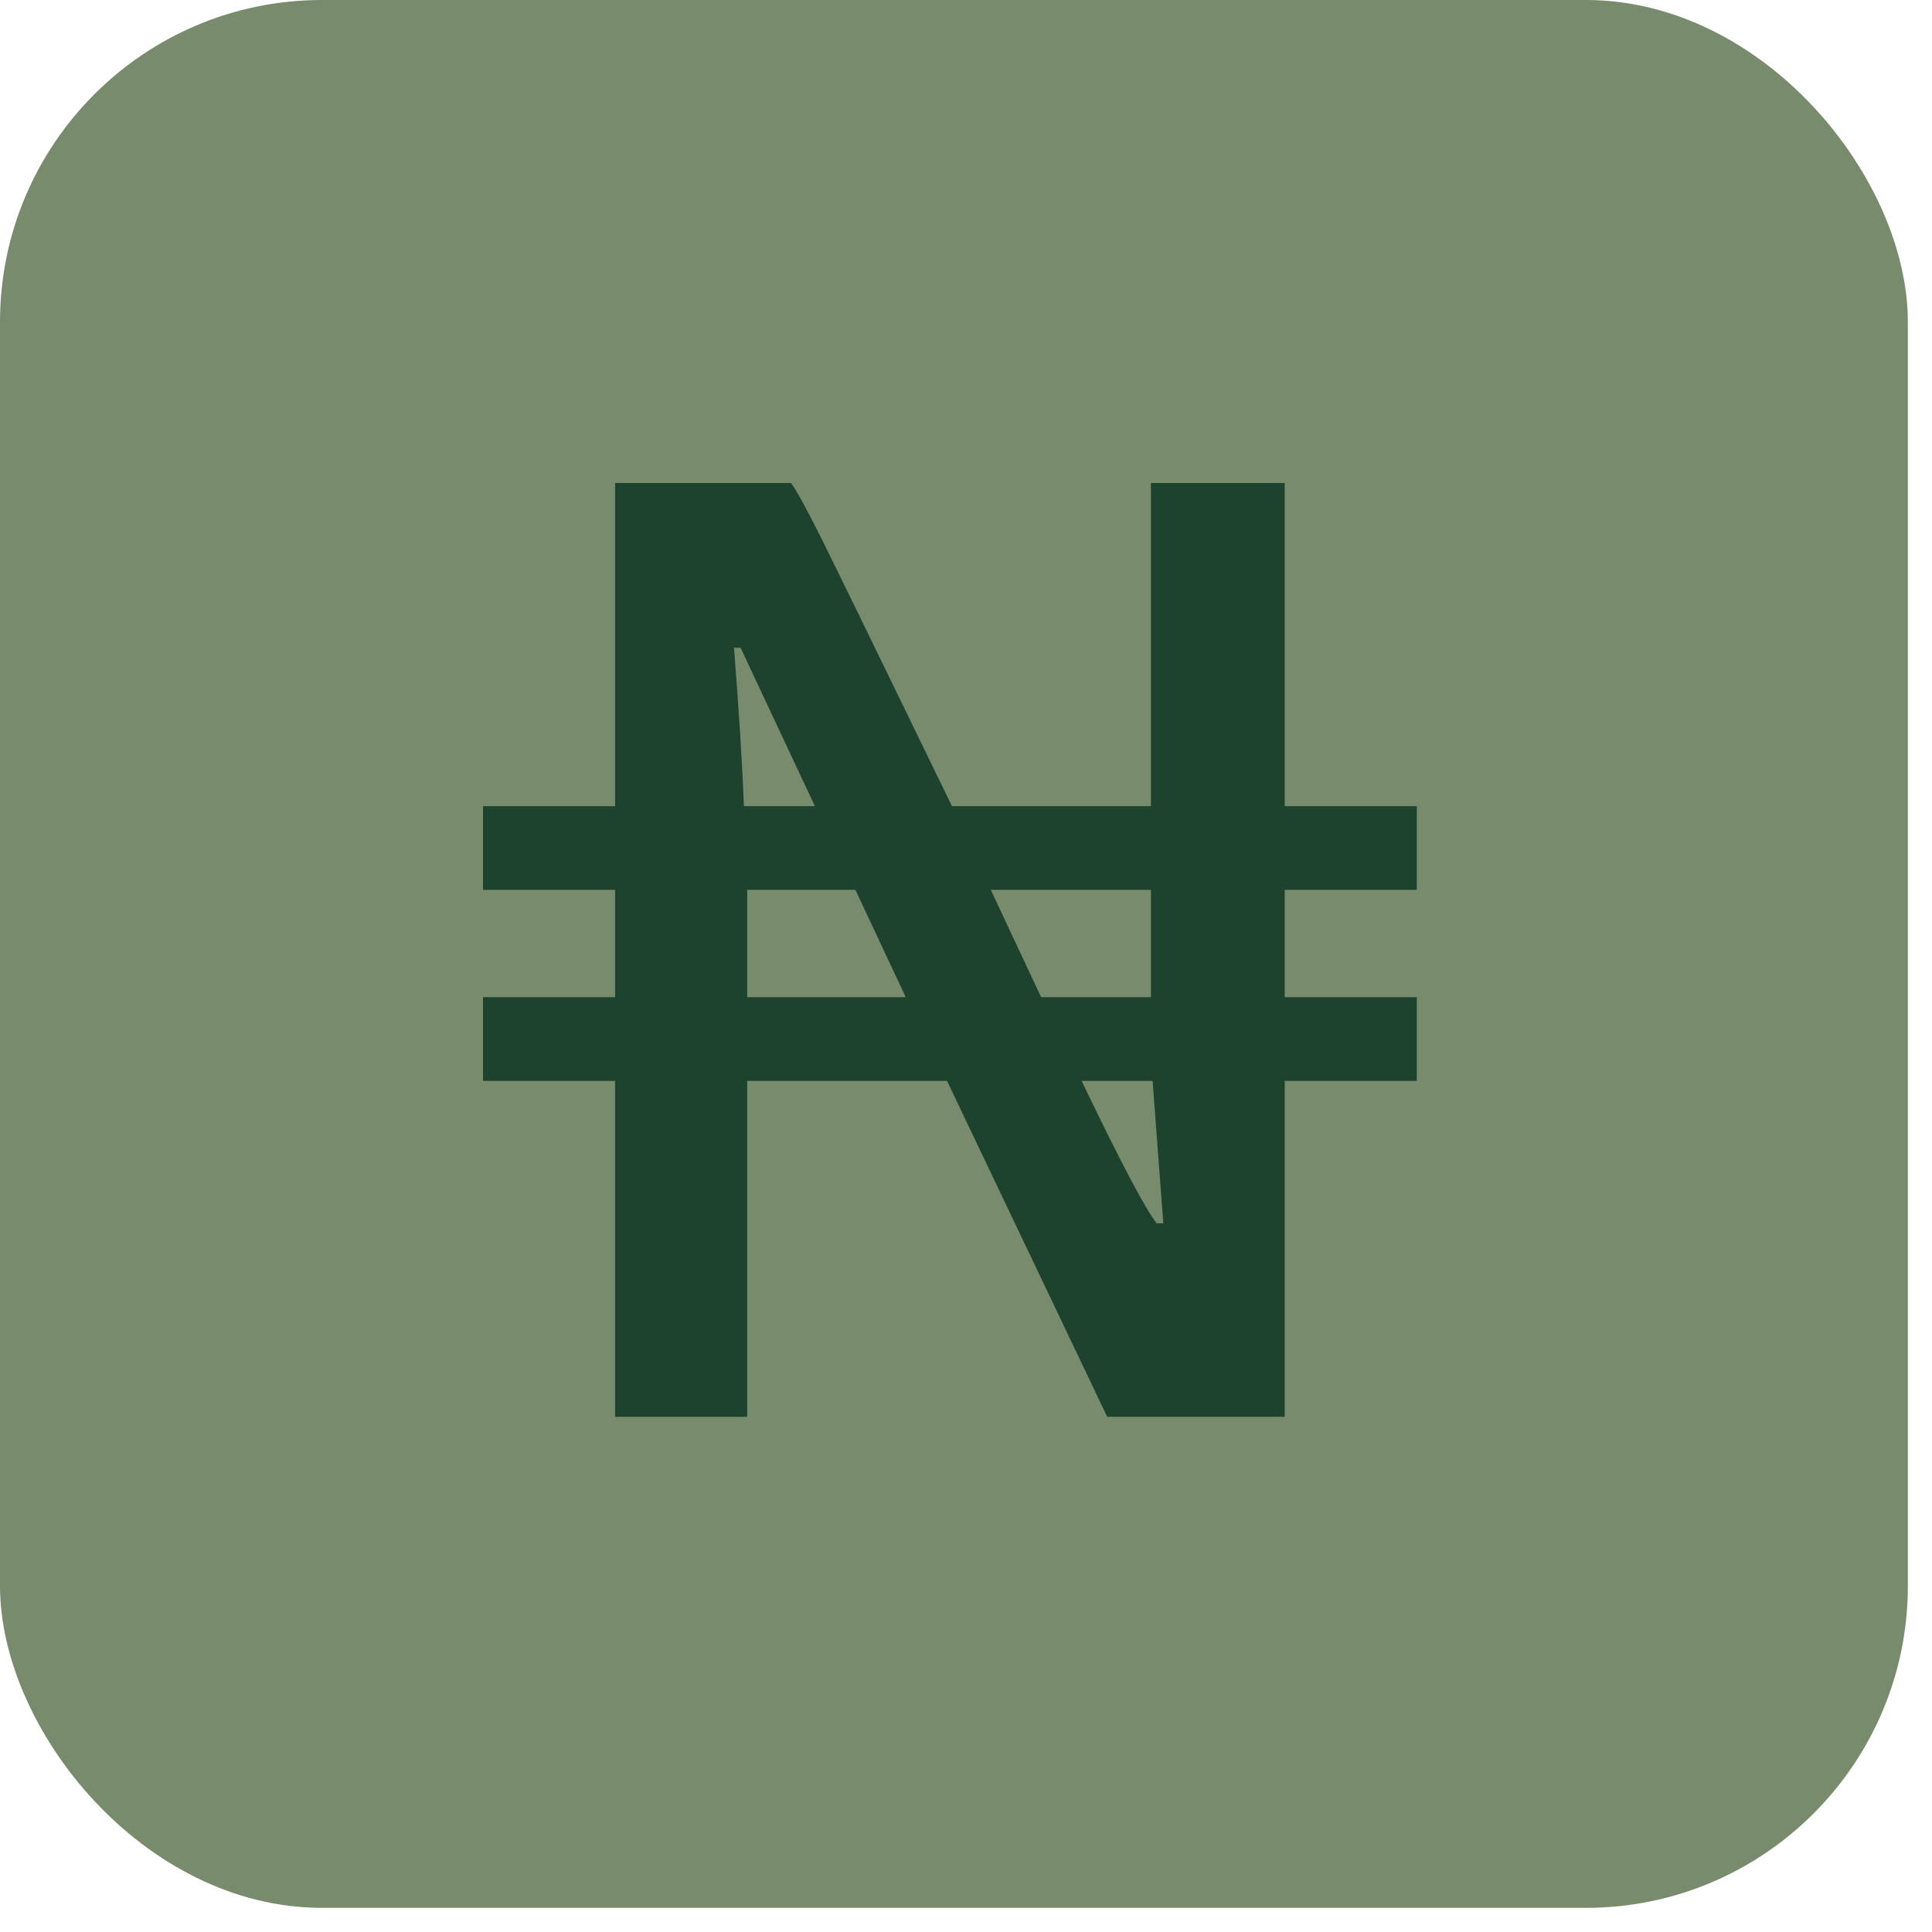 <svg width="24" height="24" viewBox="0 0 24 24" fill="none" xmlns="http://www.w3.org/2000/svg">
<rect width="23.7" height="23.7" rx="4" fill="#788C6D"/>
<path d="M7.641 12.387V11.054H6V10.015H7.641V6H9.826C9.887 6.079 10.007 6.296 10.185 6.651C10.362 7.005 10.909 8.126 11.826 10.015H14.297V6H15.959V10.015H17.6V11.054H15.959V12.387H17.6V13.427H15.959V17.6H13.754L11.764 13.427H9.282V17.6H7.641V13.427H6V12.387H7.641ZM14.297 11.054H12.308L12.933 12.387H14.297V11.054ZM9.282 12.387H11.251L10.626 11.054H9.282V12.387ZM9.118 8.047C9.179 8.825 9.221 9.481 9.241 10.015H10.123L9.2 8.047H9.118ZM14.451 15.196L14.318 13.427H13.436C13.921 14.437 14.232 15.027 14.369 15.196H14.451Z" fill="#1D432E"/>
</svg>
